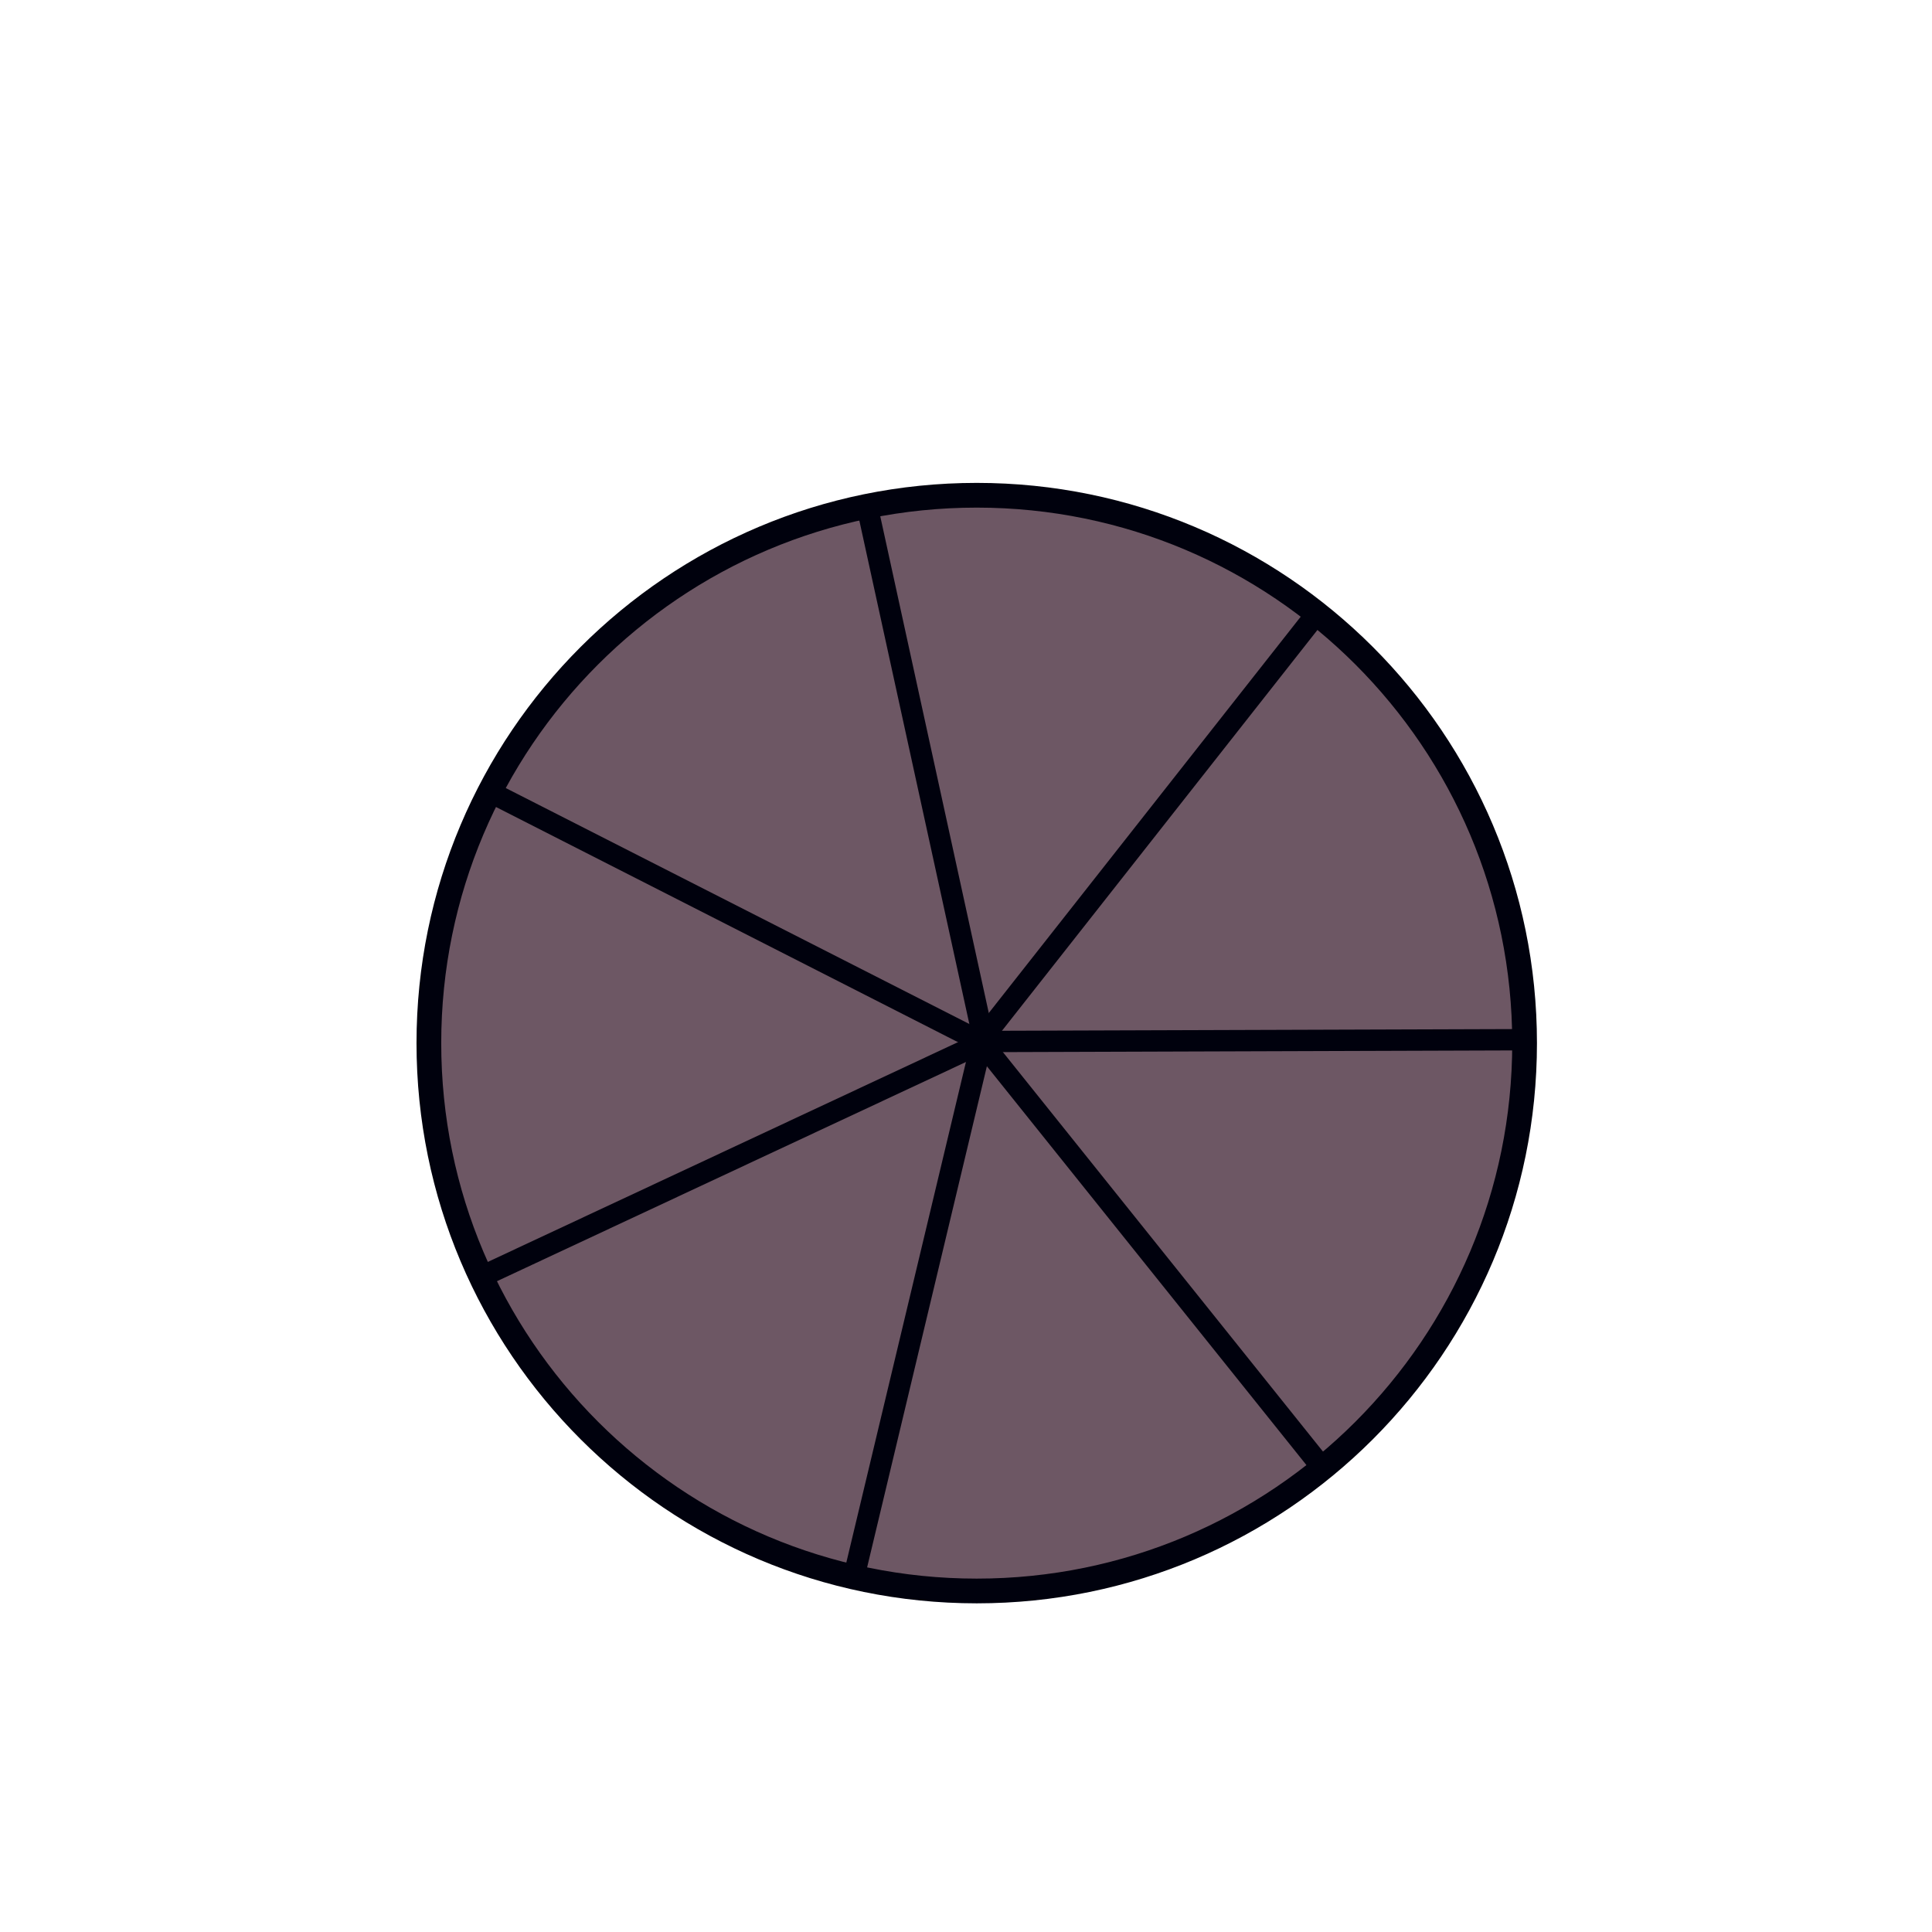 <svg xmlns="http://www.w3.org/2000/svg" xmlns:xlink="http://www.w3.org/1999/xlink" width="1000" zoomAndPan="magnify" viewBox="0 0 750 750" height="1000" preserveAspectRatio="xMidYMid meet" version="1.0"><defs><clipPath id="30bea7a190"><path d="M 161 187 L 596.547 187 L 596.547 623 L 161 623 Z M 161 187 " clip-rule="nonzero"/></clipPath></defs><rect x="-75" width="900" fill="#ffffff" y="-75" height="900" fill-opacity="1"/><rect x="-75" width="900" fill="#ffffff" y="-75" height="900" fill-opacity="1"/><path fill="#6d5764" d="M 590.086 404.695 C 593.406 522.824 495.332 635.238 329.895 611.074 C 237.461 597.57 173.973 494.664 164.875 401.512 C 153.348 283.473 315.789 112.488 511.367 238.34 Z M 590.086 404.695 " fill-opacity="1" fill-rule="nonzero"/><path fill="#6d5764" d="M 384.125 403.062 L 384.125 403.066 C 313.988 436.434 225.383 475.941 188.117 495.012 C 174.039 502.215 247.164 595.098 334.184 610.52 C 344.16 612.289 424.957 637.488 516.426 568.066 C 580.324 519.57 594.012 449.785 593.02 400.305 C 591.078 303.379 510.52 239.746 510.52 239.746 Z M 384.125 403.062 " fill-opacity="1" fill-rule="nonzero"/><path fill="#00010d" d="M 383.055 400.16 L 588.387 399.484 C 590.676 399.477 592.539 401.324 592.547 403.613 C 592.555 405.902 590.703 407.762 588.414 407.77 L 383.082 408.449 C 380.793 408.457 378.934 406.605 378.926 404.316 C 378.918 402.031 380.766 400.168 383.055 400.16 Z M 383.055 400.16 " fill-opacity="1" fill-rule="nonzero"/><path fill="#00010d" d="M 379.012 399.387 L 506.613 237.27 C 508.027 235.473 510.633 235.16 512.43 236.578 C 514.23 237.992 514.539 240.598 513.125 242.395 L 385.523 404.512 C 384.109 406.312 381.504 406.621 379.707 405.207 C 377.906 403.793 377.598 401.188 379.012 399.387 Z M 379.012 399.387 " fill-opacity="1" fill-rule="nonzero"/><path fill="#00010d" d="M 340.969 196.996 L 385.484 400.738 C 385.973 402.977 384.555 405.184 382.32 405.672 C 380.086 406.16 377.875 404.746 377.387 402.508 L 332.871 198.766 C 332.383 196.531 333.797 194.324 336.035 193.836 C 338.27 193.344 340.48 194.762 340.969 196.996 Z M 340.969 196.996 " fill-opacity="1" fill-rule="nonzero"/><path fill="#00010d" d="M 195.59 305.535 L 379.73 399.262 C 381.773 400.301 382.582 402.793 381.547 404.836 C 380.508 406.875 378.012 407.684 375.973 406.648 L 191.832 312.918 C 189.793 311.883 188.98 309.387 190.02 307.348 C 191.059 305.309 193.551 304.496 195.59 305.535 Z M 195.59 305.535 " fill-opacity="1" fill-rule="nonzero"/><path fill="#00010d" d="M 188.191 490.426 L 377.27 402.047 C 379.344 401.078 381.809 401.973 382.777 404.047 C 383.746 406.117 382.852 408.586 380.777 409.555 L 191.699 497.934 C 189.625 498.902 187.16 498.008 186.191 495.934 C 185.223 493.863 186.117 491.395 188.191 490.426 Z M 188.191 490.426 " fill-opacity="1" fill-rule="nonzero"/><path fill="#00010d" d="M 328.355 607.352 L 376.297 406.746 C 376.832 404.523 379.066 403.148 381.293 403.68 C 383.52 404.211 384.891 406.449 384.359 408.676 L 336.418 609.277 C 335.883 611.504 333.648 612.879 331.422 612.348 C 329.195 611.812 327.824 609.578 328.355 607.352 Z M 328.355 607.352 " fill-opacity="1" fill-rule="nonzero"/><path fill="#00010d" d="M 385.242 403.328 L 514.734 564.945 C 516.164 566.73 515.875 569.34 514.09 570.77 C 512.305 572.203 509.695 571.914 508.266 570.129 L 378.773 408.508 C 377.34 406.723 377.629 404.117 379.414 402.684 C 381.203 401.254 383.809 401.543 385.242 403.328 Z M 385.242 403.328 " fill-opacity="1" fill-rule="nonzero"/><g clip-path="url(#30bea7a190)"><path fill="#00010d" d="M 596.645 404.938 C 596.645 525.047 499.277 622.414 379.168 622.414 C 259.059 622.414 161.688 525.047 161.688 404.938 C 161.688 284.828 259.059 187.457 379.168 187.457 C 499.277 187.457 596.645 284.828 596.645 404.938 M 587.047 404.938 C 587.047 290.129 493.977 197.055 379.168 197.055 C 264.359 197.055 171.285 290.129 171.285 404.938 C 171.285 519.746 264.359 612.816 379.168 612.816 C 493.977 612.816 587.047 519.746 587.047 404.938 Z M 587.047 404.938 " fill-opacity="1" fill-rule="nonzero"/></g><path fill="#6d5764" d="M 510.902 305.684 C 510.398 306.934 509.996 307.949 509.695 308.734 C 510.137 308.672 510.43 308.473 510.57 308.129 C 510.789 307.605 510.902 306.801 510.902 305.715 Z M 519.805 284.684 C 519.883 284.902 519.926 285.055 519.926 285.133 C 519.965 285.535 519.984 286.141 519.984 286.945 L 519.984 299.195 C 519.984 302.355 519.996 304.73 520.016 306.32 C 520.016 307.062 520.086 307.867 520.227 308.734 L 520.379 308.734 C 520.398 308.734 520.539 308.742 520.801 308.762 C 520.738 308.121 520.707 307.547 520.707 307.043 C 520.688 306.078 520.68 302.84 520.68 297.324 C 520.68 292.418 520.68 289.258 520.68 287.848 C 520.68 286.945 520.66 286.301 520.617 285.918 C 520.539 285.277 520.27 284.863 519.809 284.684 Z M 510.559 303.086 C 510.582 303.086 510.605 303.09 510.629 303.09 C 510.891 303.109 511.082 303.23 511.203 303.453 C 511.445 303.895 511.586 304.648 511.625 305.715 C 511.625 306.883 511.504 307.777 511.262 308.402 C 511.043 308.926 510.629 309.266 510.027 309.426 C 509.855 309.469 509.691 309.488 509.535 309.488 C 509.129 309.488 508.758 309.355 508.426 309.094 C 508.023 308.773 507.922 308.34 508.125 307.797 C 508.387 307.074 508.918 305.727 509.723 303.754 C 509.742 303.715 509.836 303.582 509.996 303.363 C 510.141 303.18 510.328 303.086 510.559 303.086 Z M 502.691 318.121 C 502.934 318.34 503.336 318.461 503.898 318.48 C 503.656 318.48 505.52 318.5 509.48 318.543 C 510.086 318.543 510.508 318.551 510.75 318.57 C 510.73 318.449 510.688 318.34 510.629 318.238 C 510.227 318.199 509.652 318.18 508.91 318.18 L 506.465 318.18 C 504.855 318.18 503.648 318.16 502.844 318.121 Z M 513.043 282.777 C 511.91 282.777 511.133 283.332 510.719 284.438 C 510.559 284.82 509.742 286.762 508.273 290.262 C 504.152 300.102 501.848 305.543 501.363 306.59 C 500.316 308.883 499.875 311.723 500.035 315.102 C 500.078 315.703 500.219 316.129 500.457 316.367 C 500.68 316.609 501.094 316.742 501.695 316.762 C 501.625 316.758 501.688 316.754 501.887 316.754 C 502.48 316.754 504.277 316.777 507.277 316.82 C 508.527 316.82 509.332 316.852 509.695 316.91 C 510.781 317.055 511.402 317.688 511.566 318.812 C 511.605 319.094 511.625 319.738 511.625 320.746 C 511.66 323.039 511.672 324.188 511.66 324.188 L 511.656 324.188 C 511.699 324.895 511.852 325.367 512.109 325.605 C 512.371 325.844 512.871 325.984 513.617 326.027 C 514.051 326.043 514.48 326.051 514.906 326.051 C 515.543 326.051 516.172 326.031 516.785 325.996 C 517.367 325.957 517.781 325.816 518.023 325.574 C 518.266 325.332 518.395 324.918 518.414 324.336 C 518.457 323.793 518.477 323.02 518.477 322.012 C 518.477 320.945 518.477 320.18 518.477 319.719 C 518.516 318.672 518.688 317.977 518.988 317.637 C 519.27 317.293 519.926 317.023 520.949 316.82 C 521.012 316.801 521.09 316.793 521.191 316.793 C 521.293 316.77 521.371 316.762 521.434 316.762 C 521.918 316.66 522.25 316.508 522.43 316.309 C 522.609 316.105 522.723 315.766 522.762 315.281 C 522.781 314.922 522.801 313.953 522.82 312.387 C 522.82 311.219 522.711 310.473 522.488 310.152 C 522.188 309.688 521.484 309.457 520.379 309.457 C 519.43 309.457 518.879 308.953 518.719 307.949 C 518.578 307.043 518.496 306.168 518.477 305.324 C 518.477 304.398 518.477 301.16 518.477 295.605 L 518.477 286.129 C 518.477 285.203 518.457 284.559 518.414 284.199 C 518.316 283.332 517.832 282.879 516.965 282.84 C 516.484 282.801 515.84 282.777 515.035 282.777 L 513.105 282.777 C 513.082 282.777 513.062 282.777 513.043 282.777 Z M 524.18 311.453 C 524.301 311.855 524.352 312.496 524.332 313.383 L 524.332 314.047 C 524.332 315.051 524.309 315.805 524.27 316.309 C 524.211 317.293 523.676 317.898 522.672 318.121 C 522.609 318.141 522.508 318.148 522.367 318.148 C 522.289 318.148 522.227 318.16 522.188 318.18 C 521.242 318.359 520.648 318.594 520.406 318.875 C 520.188 319.156 520.055 319.777 520.016 320.746 C 519.996 321.188 519.984 321.891 519.984 322.855 C 519.984 323.965 519.973 324.801 519.953 325.363 C 519.895 326.609 519.23 327.273 517.961 327.355 C 517.379 327.395 516.797 327.414 516.211 327.414 C 515.73 327.414 515.246 327.406 514.762 327.383 C 514.664 327.383 514.523 327.375 514.344 327.355 L 514.34 327.355 C 514.602 327.574 515.105 327.707 515.852 327.746 C 516.285 327.762 516.711 327.77 517.133 327.77 C 517.766 327.77 518.387 327.754 518.988 327.715 C 519.594 327.695 520.004 327.566 520.227 327.324 C 520.469 327.082 520.609 326.66 520.648 326.055 C 520.668 325.512 520.68 324.75 520.68 323.762 C 520.68 322.695 520.688 321.922 520.707 321.438 C 520.75 320.395 520.91 319.699 521.191 319.355 C 521.492 319.016 522.148 318.742 523.152 318.543 C 523.215 318.543 523.293 318.531 523.395 318.512 C 523.516 318.512 523.598 318.5 523.637 318.48 C 524.121 318.379 524.453 318.23 524.633 318.027 C 524.812 317.828 524.926 317.496 524.965 317.031 C 525.004 316.652 525.023 315.676 525.023 314.105 C 525.043 312.621 524.766 311.734 524.184 311.453 Z M 504.398 353.398 C 504.617 353.621 505.043 353.75 505.664 353.793 C 505.887 353.812 506.367 353.82 507.113 353.82 L 513.301 353.82 C 513.301 353.801 513.309 353.77 513.332 353.73 C 513.332 353.691 513.332 353.66 513.332 353.641 C 513.332 353.641 513.332 353.602 513.332 353.52 C 512.949 353.48 512.547 353.461 512.121 353.461 L 505.574 353.461 C 505.172 353.461 504.84 353.449 504.578 353.43 L 504.402 353.398 Z M 505.754 344.859 C 504.488 344.859 503.672 344.867 503.312 344.887 C 502.324 344.969 501.812 345.461 501.77 346.367 C 501.711 347.754 501.711 349.125 501.77 350.473 C 501.793 351.055 501.922 351.457 502.164 351.68 C 502.406 351.898 502.836 352.031 503.461 352.07 C 503.684 352.09 504.164 352.102 504.91 352.102 L 510.945 352.102 C 511.789 352.102 512.434 352.141 512.879 352.223 C 513.805 352.344 514.195 352.844 514.055 353.73 C 513.992 354.152 513.832 354.867 513.57 355.875 C 512.688 359.414 511.5 364.184 510.012 370.18 C 508.238 377.242 507.055 382.008 506.449 384.484 C 506.188 385.488 506.027 386.195 505.965 386.598 C 505.824 387.402 506.168 387.824 506.992 387.863 C 507.836 387.902 508.883 387.926 510.133 387.926 C 511.398 387.902 512.191 387.773 512.516 387.531 C 512.836 387.27 513.148 386.547 513.449 385.359 C 516.449 373.367 519.023 363.047 521.176 354.395 C 521.48 353.168 521.578 350.441 521.48 346.215 C 521.457 345.473 521.047 345.051 520.242 344.949 C 519.84 344.887 519.277 344.859 518.551 344.859 Z M 522.898 346.789 C 522.957 346.992 522.988 347.121 522.988 347.184 C 522.988 347.586 523.008 348.117 523.047 348.781 C 523.168 351.758 523.047 353.992 522.688 355.48 C 520.574 364.031 517.996 374.352 514.961 386.445 C 514.637 387.711 514.285 388.496 513.902 388.801 C 513.5 389.102 512.637 389.262 511.309 389.281 L 510.344 389.281 C 509.68 389.281 508.996 389.262 508.293 389.223 L 508.289 389.223 C 508.473 389.441 508.773 389.562 509.195 389.582 C 509.828 389.629 510.578 389.652 511.438 389.652 C 511.723 389.652 512.023 389.648 512.336 389.645 C 513.602 389.625 514.395 389.492 514.719 389.25 C 515.039 388.992 515.352 388.266 515.652 387.078 C 518.59 375.391 521.168 365.066 523.379 356.113 C 523.68 354.887 523.773 352.16 523.652 347.938 C 523.652 347.355 523.402 346.973 522.902 346.789 Z M 522.898 346.789 " fill-opacity="1" fill-rule="nonzero"/><path fill="#6d5764" d="M 489.086 330.449 C 488.062 330.488 487.469 330.738 487.301 331.211 C 487.57 331.129 487.949 331.078 488.438 331.062 C 488.582 331.062 488.809 331.062 489.113 331.062 L 501.238 331.113 C 517.215 331.184 529.195 331.23 537.176 331.266 C 538.711 331.273 539.652 331.449 539.996 331.801 C 540.344 332.168 540.512 333.141 540.508 334.719 L 540.504 335.023 C 540.504 335.699 540.48 336.273 540.438 336.742 C 540.621 336.559 540.734 336.293 540.777 335.945 C 540.82 335.453 540.844 334.73 540.848 333.766 C 540.855 332.293 540.715 331.414 540.43 331.125 C 540.145 330.816 539.285 330.66 537.852 330.656 C 533.289 330.637 517.32 330.57 489.945 330.453 C 489.496 330.453 489.207 330.449 489.086 330.449 Z M 487.543 332.406 C 486.723 332.445 486.203 332.578 485.977 332.801 C 485.73 333.023 485.586 333.523 485.539 334.301 C 485.539 334.508 485.539 335.008 485.535 335.805 C 485.527 337.32 485.648 338.211 485.891 338.477 C 486.156 338.746 487.023 338.883 488.496 338.887 L 535.945 339.086 C 536.035 339.086 536.125 339.086 536.211 339.086 C 537.043 339.086 537.68 339.07 538.125 339.035 C 538.781 338.957 539.141 338.578 539.203 337.902 C 539.27 337.414 539.301 336.695 539.305 335.754 C 539.289 334.281 539.141 333.391 538.855 333.082 C 538.57 332.773 537.711 332.617 536.281 332.613 C 530.961 332.59 515 332.523 488.402 332.41 C 487.953 332.41 487.664 332.41 487.543 332.406 Z M 487.543 332.406 " fill-opacity="1" fill-rule="nonzero"/></svg>